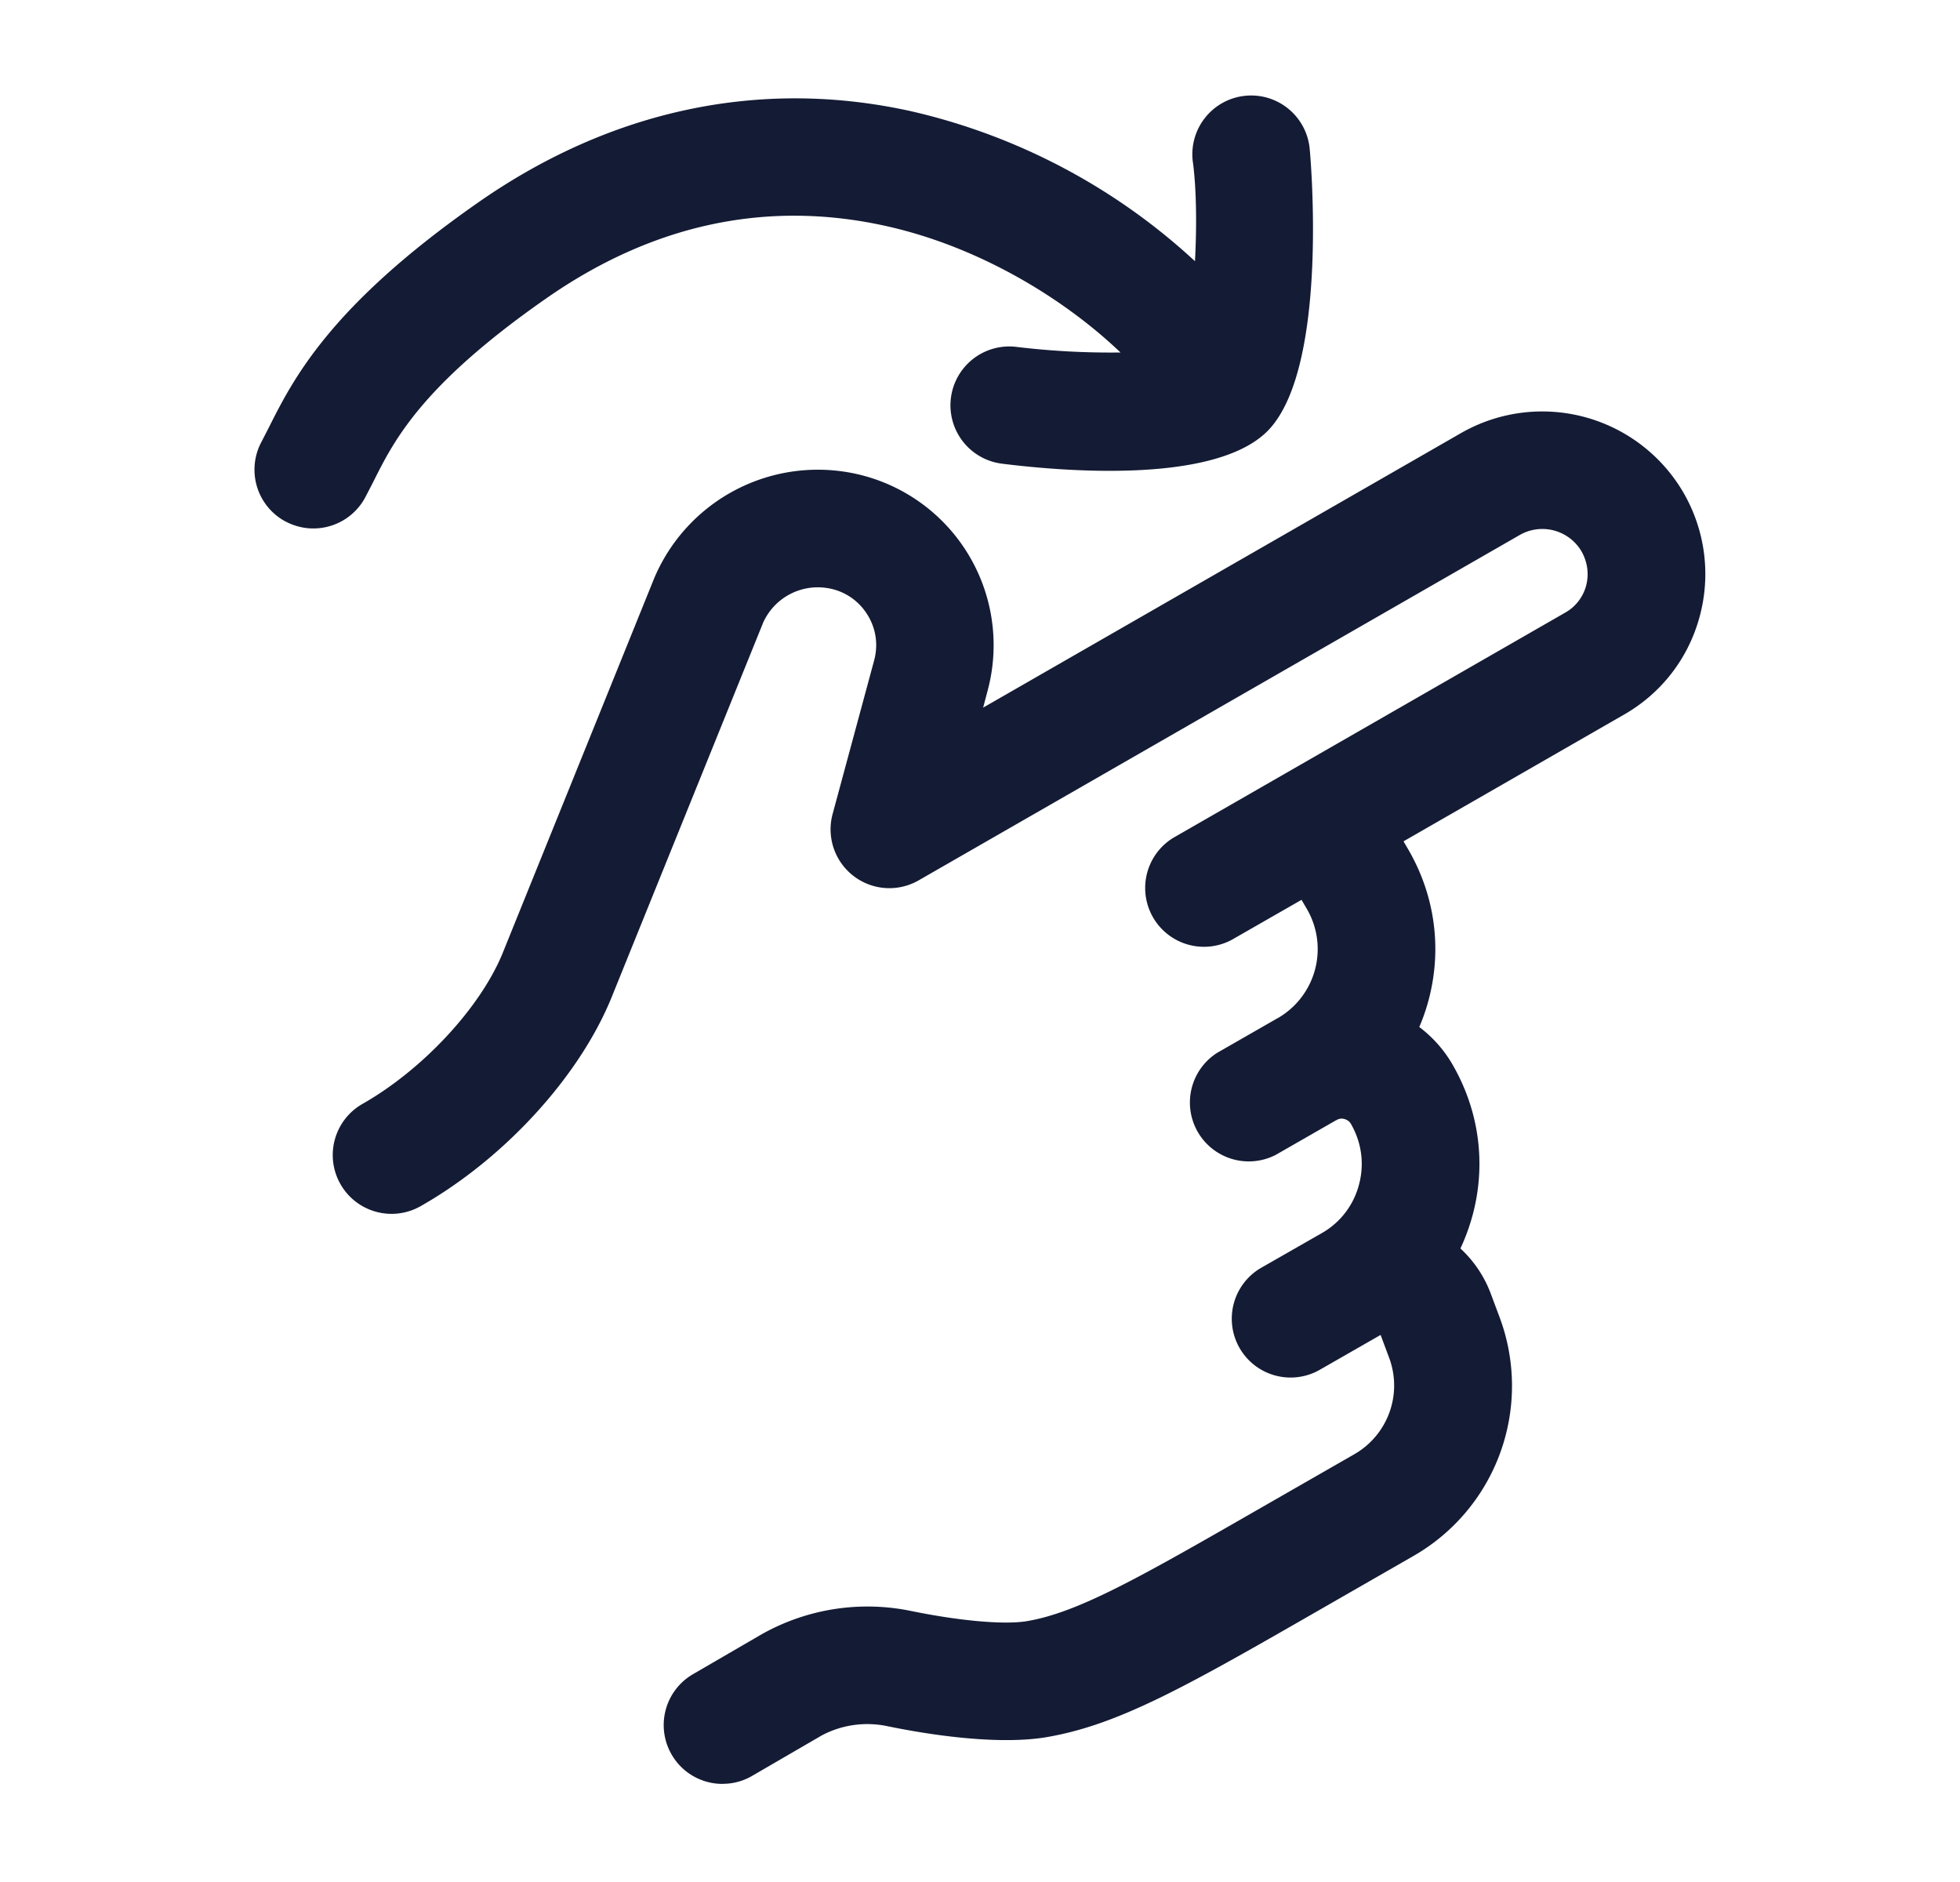 <svg xmlns="http://www.w3.org/2000/svg" width="25" height="24" fill="none"><path fill="#141B34" fill-rule="evenodd" d="M3.64 6.649c.113.06.235.09.355.09h.001a.75.75 0 0 0 .661-.393l.083-.16.032-.063c.257-.511.611-1.211 2.184-2.31 1.364-.955 2.825-1.268 4.344-.931 1.19.264 2.273.926 2.992 1.613a10 10 0 0 1-1.325-.071.75.75 0 1 0-.187 1.489c.781.098 2.657.255 3.356-.386a1 1 0 0 0 .058-.058c.765-.84.515-3.535.512-3.562a.75.75 0 1 0-1.487.186c.043.35.046.81.023 1.238a7.95 7.95 0 0 0-3.618-1.912c-1.919-.426-3.83-.022-5.529 1.166C4.212 3.9 3.742 4.83 3.431 5.448l-.095.185a.75.75 0 0 0 .303 1.016m4.928 15.726c.139.24.39.374.649.374v-.001a.74.74 0 0 0 .377-.101l.89-.517a1.24 1.24 0 0 1 .836-.117c.466.096 1.345.242 1.993.146.947-.152 1.823-.655 3.573-1.66l1.132-.65a2.5 2.5 0 0 0 1.106-3.063l-.11-.294a1.5 1.5 0 0 0-.385-.571q.095-.203.155-.424c.175-.65.085-1.33-.254-1.918a1.6 1.6 0 0 0-.426-.482q.071-.165.118-.34c.174-.65.085-1.33-.255-1.918l-.064-.11 2.802-1.61c.48-.271.827-.715.973-1.248a2.07 2.07 0 0 0-.207-1.593 2.084 2.084 0 0 0-2.84-.752l-6.09 3.498.056-.212a2.237 2.237 0 0 0-1.835-2.798 2.266 2.266 0 0 0-2.405 1.333l-.008.018-1.936 4.788c-.283.694-1.016 1.484-1.784 1.922a.75.75 0 1 0 .743 1.303c1.066-.607 2.02-1.651 2.43-2.66l1.934-4.78a.764.764 0 0 1 .808-.44.73.73 0 0 1 .512.327c.117.178.15.39.095.596l-.53 1.96a.75.75 0 0 0 1.097.846l7.663-4.402a.58.58 0 0 1 .791.204c.078.137.1.294.059.444a.56.56 0 0 1-.27.342l-4.996 2.87a.75.75 0 0 0 .747 1.3l.89-.51.068.116a1.016 1.016 0 0 1-.368 1.391c-.003 0-.01.005-.01.005l-.764.438a.751.751 0 0 0 .746 1.302l.767-.44.004-.001.003-.002.004-.002a.12.12 0 0 1 .096-.012c.02.005.06.02.084.062.137.237.174.512.103.775a1 1 0 0 1-.467.614l-.014.008-.764.437a.75.75 0 0 0 .745 1.302l.768-.44.003-.001.005-.003.107.287a1.01 1.01 0 0 1-.446 1.236l-1.14.654c-1.585.91-2.381 1.368-3.048 1.475-.292.044-.853-.007-1.471-.134a2.75 2.75 0 0 0-1.868.283l-.01.005-.895.52a.75.75 0 0 0-.272 1.025" clip-rule="evenodd"/></svg>